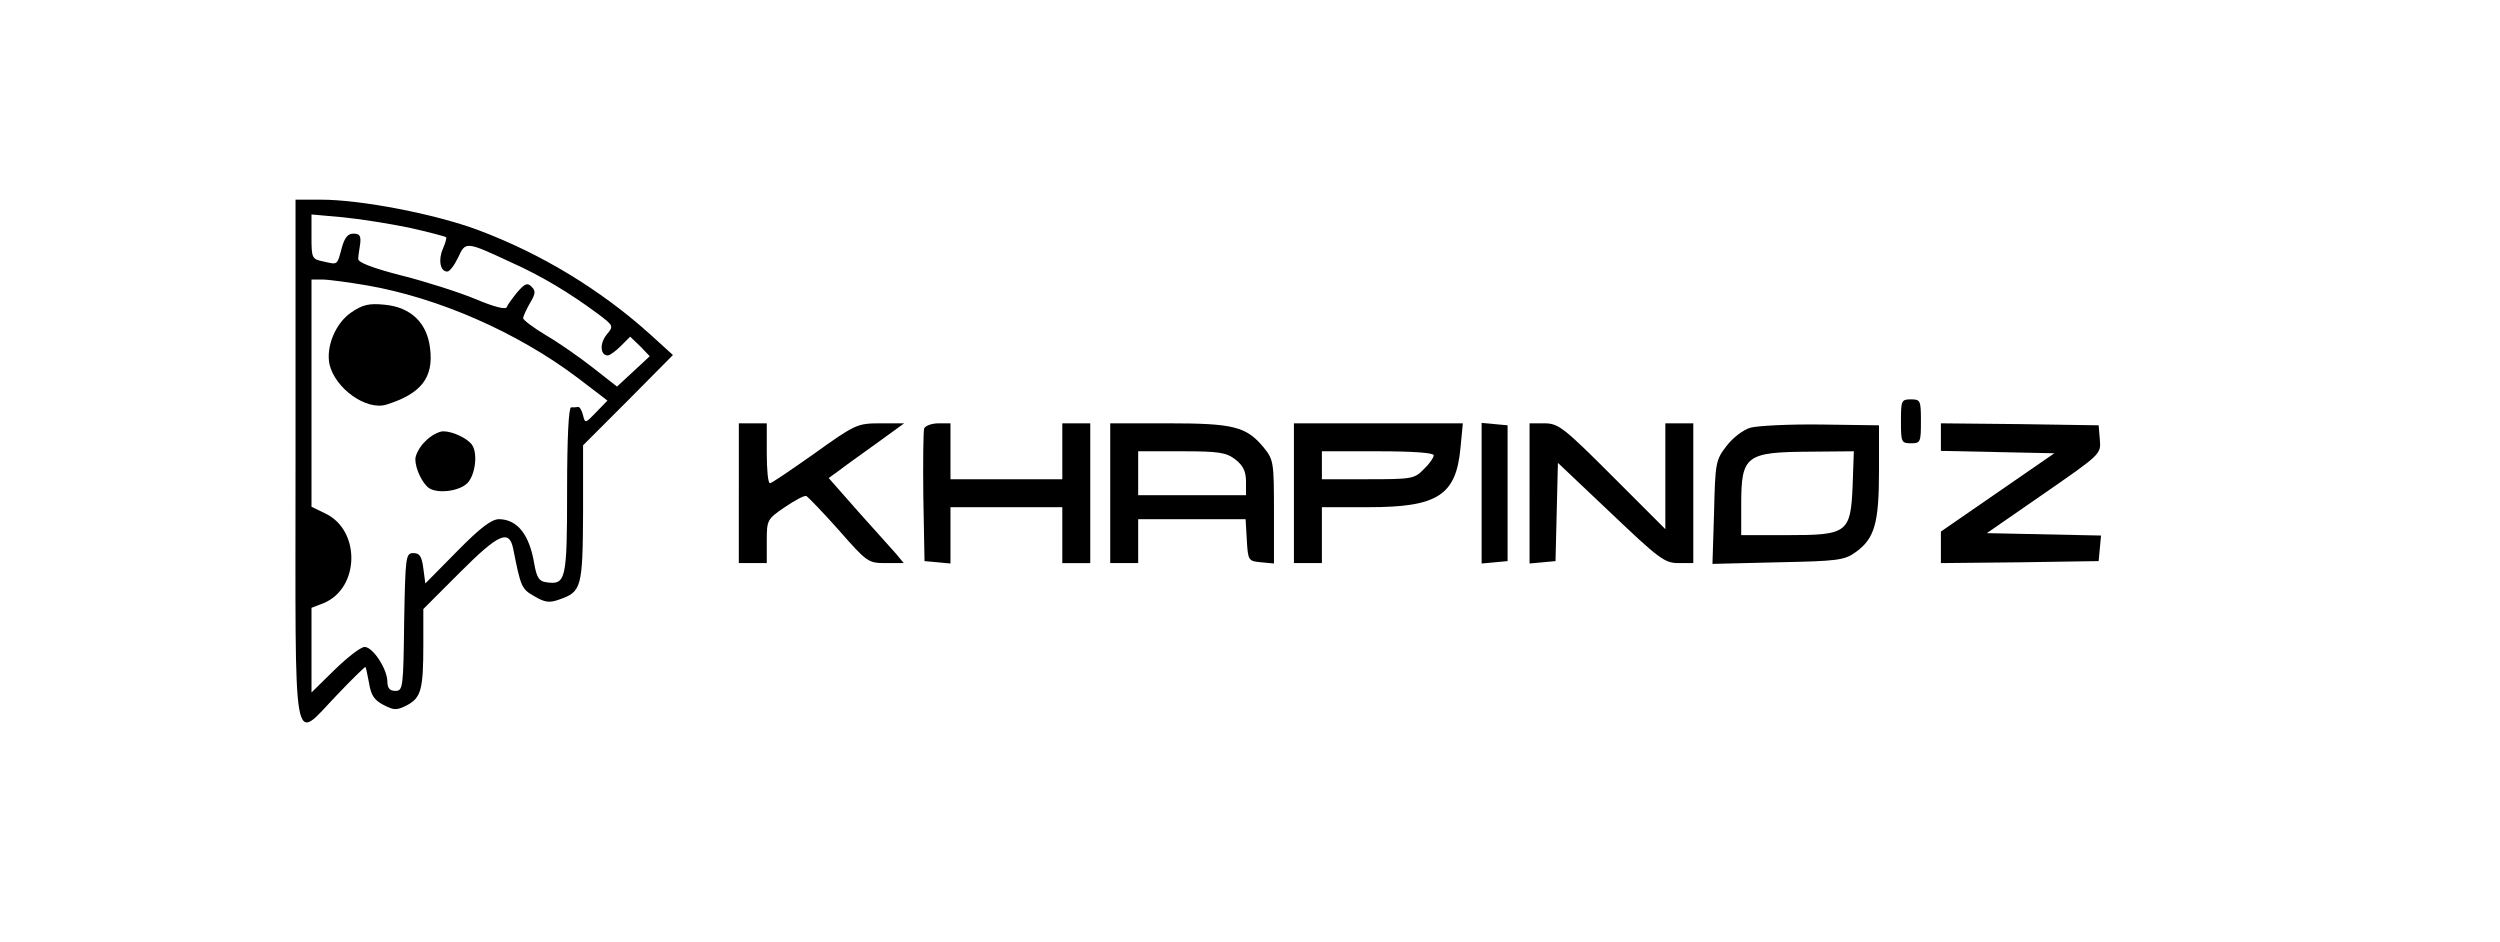 <?xml version="1.0" standalone="no"?>
<!DOCTYPE svg PUBLIC "-//W3C//DTD SVG 20010904//EN"
 "http://www.w3.org/TR/2001/REC-SVG-20010904/DTD/svg10.dtd">
<svg version="1.0" xmlns="http://www.w3.org/2000/svg"
 width="626pt" height="236pt" viewBox="0 0 626 236"
 preserveAspectRatio="xMidYMid meet">

<g transform="translate(0,236) scale(0.1,-0.1)"
fill="#000000" stroke="none">
<path d="M740 1205 c0 -756 -10 -703 104 -585 37 39 69 70 71 70 1 0 5 -18 9
-40 5 -31 13 -43 36 -55 27 -14 33 -14 59 -1 35 19 41 38 41 151 l0 90 93 93
c96 96 122 107 132 58 19 -96 21 -101 53 -119 27 -16 38 -17 63 -8 55 19 58
30 59 216 l0 170 113 113 112 113 -55 50 c-125 113 -275 204 -433 263 -107 40
-293 76 -393 76 l-64 0 0 -655z m284 585 c49 -11 91 -22 93 -24 2 -2 -2 -15
-8 -29 -12 -27 -7 -57 11 -57 6 0 18 16 27 35 19 41 19 41 133 -12 78 -35 147
-77 216 -128 41 -31 41 -31 23 -53 -18 -22 -16 -52 3 -52 5 0 20 11 33 24 l23
23 25 -24 24 -25 -41 -38 -41 -38 -60 47 c-33 26 -86 63 -117 81 -32 19 -58
39 -58 43 0 5 8 22 17 38 14 23 15 31 4 41 -10 11 -17 8 -36 -14 -12 -15 -24
-31 -26 -37 -3 -7 -33 1 -78 20 -41 17 -125 44 -185 59 -74 19 -110 33 -109
42 0 7 3 24 5 38 2 19 -1 25 -17 25 -14 0 -22 -10 -29 -35 -12 -45 -10 -43
-45 -35 -30 6 -31 8 -31 62 l0 56 78 -7 c42 -4 117 -16 166 -26z m-103 -145
c177 -31 374 -117 524 -230 l76 -58 -28 -29 c-27 -28 -28 -29 -33 -8 -3 12 -8
21 -12 21 -5 -1 -12 -1 -18 -1 -6 0 -10 -76 -10 -209 0 -224 -3 -236 -52 -229
-18 2 -24 12 -30 45 -12 74 -42 112 -88 113 -19 0 -47 -21 -105 -80 l-80 -81
-5 38 c-4 30 -9 38 -25 38 -19 0 -20 -8 -23 -172 -2 -165 -3 -173 -22 -173
-14 0 -20 7 -20 23 0 31 -36 87 -57 87 -10 0 -43 -26 -75 -57 l-58 -57 0 106
0 106 31 12 c90 38 92 182 4 224 l-35 17 0 284 0 285 28 0 c15 0 66 -7 113
-15z"/>
<path d="M880 1578 c-40 -27 -64 -86 -55 -130 14 -61 93 -117 143 -101 86 27
118 67 109 140 -7 64 -48 104 -114 110 -39 4 -55 0 -83 -19z"/>
<path d="M1065 1255 c-14 -13 -25 -34 -25 -45 0 -24 18 -61 34 -72 22 -15 76
-8 96 12 20 20 27 74 12 96 -11 16 -48 34 -72 34 -11 0 -32 -11 -45 -25z"/>
<path d="M4760 1305 c0 -52 1 -55 25 -55 24 0 25 3 25 55 0 52 -1 55 -25 55
-24 0 -25 -3 -25 -55z"/>
<path d="M1850 1125 l0 -175 35 0 35 0 0 55 c0 53 1 55 45 85 25 17 49 30 54
28 4 -2 41 -40 81 -85 71 -81 74 -83 118 -83 l45 0 -19 23 c-11 12 -54 60 -95
106 l-74 84 25 18 c14 11 56 41 95 69 l69 50 -59 0 c-58 0 -63 -2 -165 -75
-58 -41 -108 -75 -112 -75 -5 0 -8 34 -8 75 l0 75 -35 0 -35 0 0 -175z"/>
<path d="M2314 1287 c-2 -7 -3 -85 -2 -172 l3 -160 33 -3 32 -3 0 70 0 71 140
0 140 0 0 -70 0 -70 35 0 35 0 0 175 0 175 -35 0 -35 0 0 -70 0 -70 -140 0
-140 0 0 70 0 70 -30 0 c-17 0 -33 -6 -36 -13z"/>
<path d="M2780 1125 l0 -175 35 0 35 0 0 55 0 55 134 0 135 0 3 -52 c3 -52 4
-53 36 -56 l32 -3 0 130 c0 126 -1 130 -27 162 -43 51 -75 59 -238 59 l-145 0
0 -175z m314 84 c19 -15 26 -30 26 -55 l0 -34 -135 0 -135 0 0 55 0 55 109 0
c94 0 112 -3 135 -21z"/>
<path d="M3240 1125 l0 -175 35 0 35 0 0 70 0 70 118 0 c172 0 218 30 229 148
l6 62 -212 0 -211 0 0 -175z m350 95 c0 -6 -11 -22 -25 -35 -23 -24 -30 -25
-140 -25 l-115 0 0 35 0 35 140 0 c91 0 140 -4 140 -10z"/>
<path d="M3710 1125 l0 -176 33 3 32 3 0 170 0 170 -32 3 -33 3 0 -176z"/>
<path d="M3830 1124 l0 -175 33 3 32 3 3 123 3 123 132 -125 c121 -115 135
-126 170 -126 l37 0 0 175 0 175 -35 0 -35 0 0 -132 0 -133 -133 133 c-122
122 -135 132 -170 132 l-37 0 0 -176z"/>
<path d="M4383 1289 c-18 -5 -45 -26 -60 -46 -27 -35 -28 -42 -31 -166 l-4
-129 164 4 c149 3 166 5 194 25 48 34 59 73 59 203 l0 115 -145 2 c-80 1 -159
-3 -177 -8z m256 -145 c-5 -119 -13 -124 -165 -124 l-114 0 0 76 c0 124 11
132 174 133 l108 1 -3 -86z"/>
<path d="M4860 1265 l0 -34 142 -3 142 -3 -142 -98 -142 -98 0 -40 0 -39 198
2 197 3 3 32 3 32 -143 3 -143 3 143 99 c143 99 143 99 140 135 l-3 36 -197 3
-198 2 0 -35z"/>
</g>
</svg>
